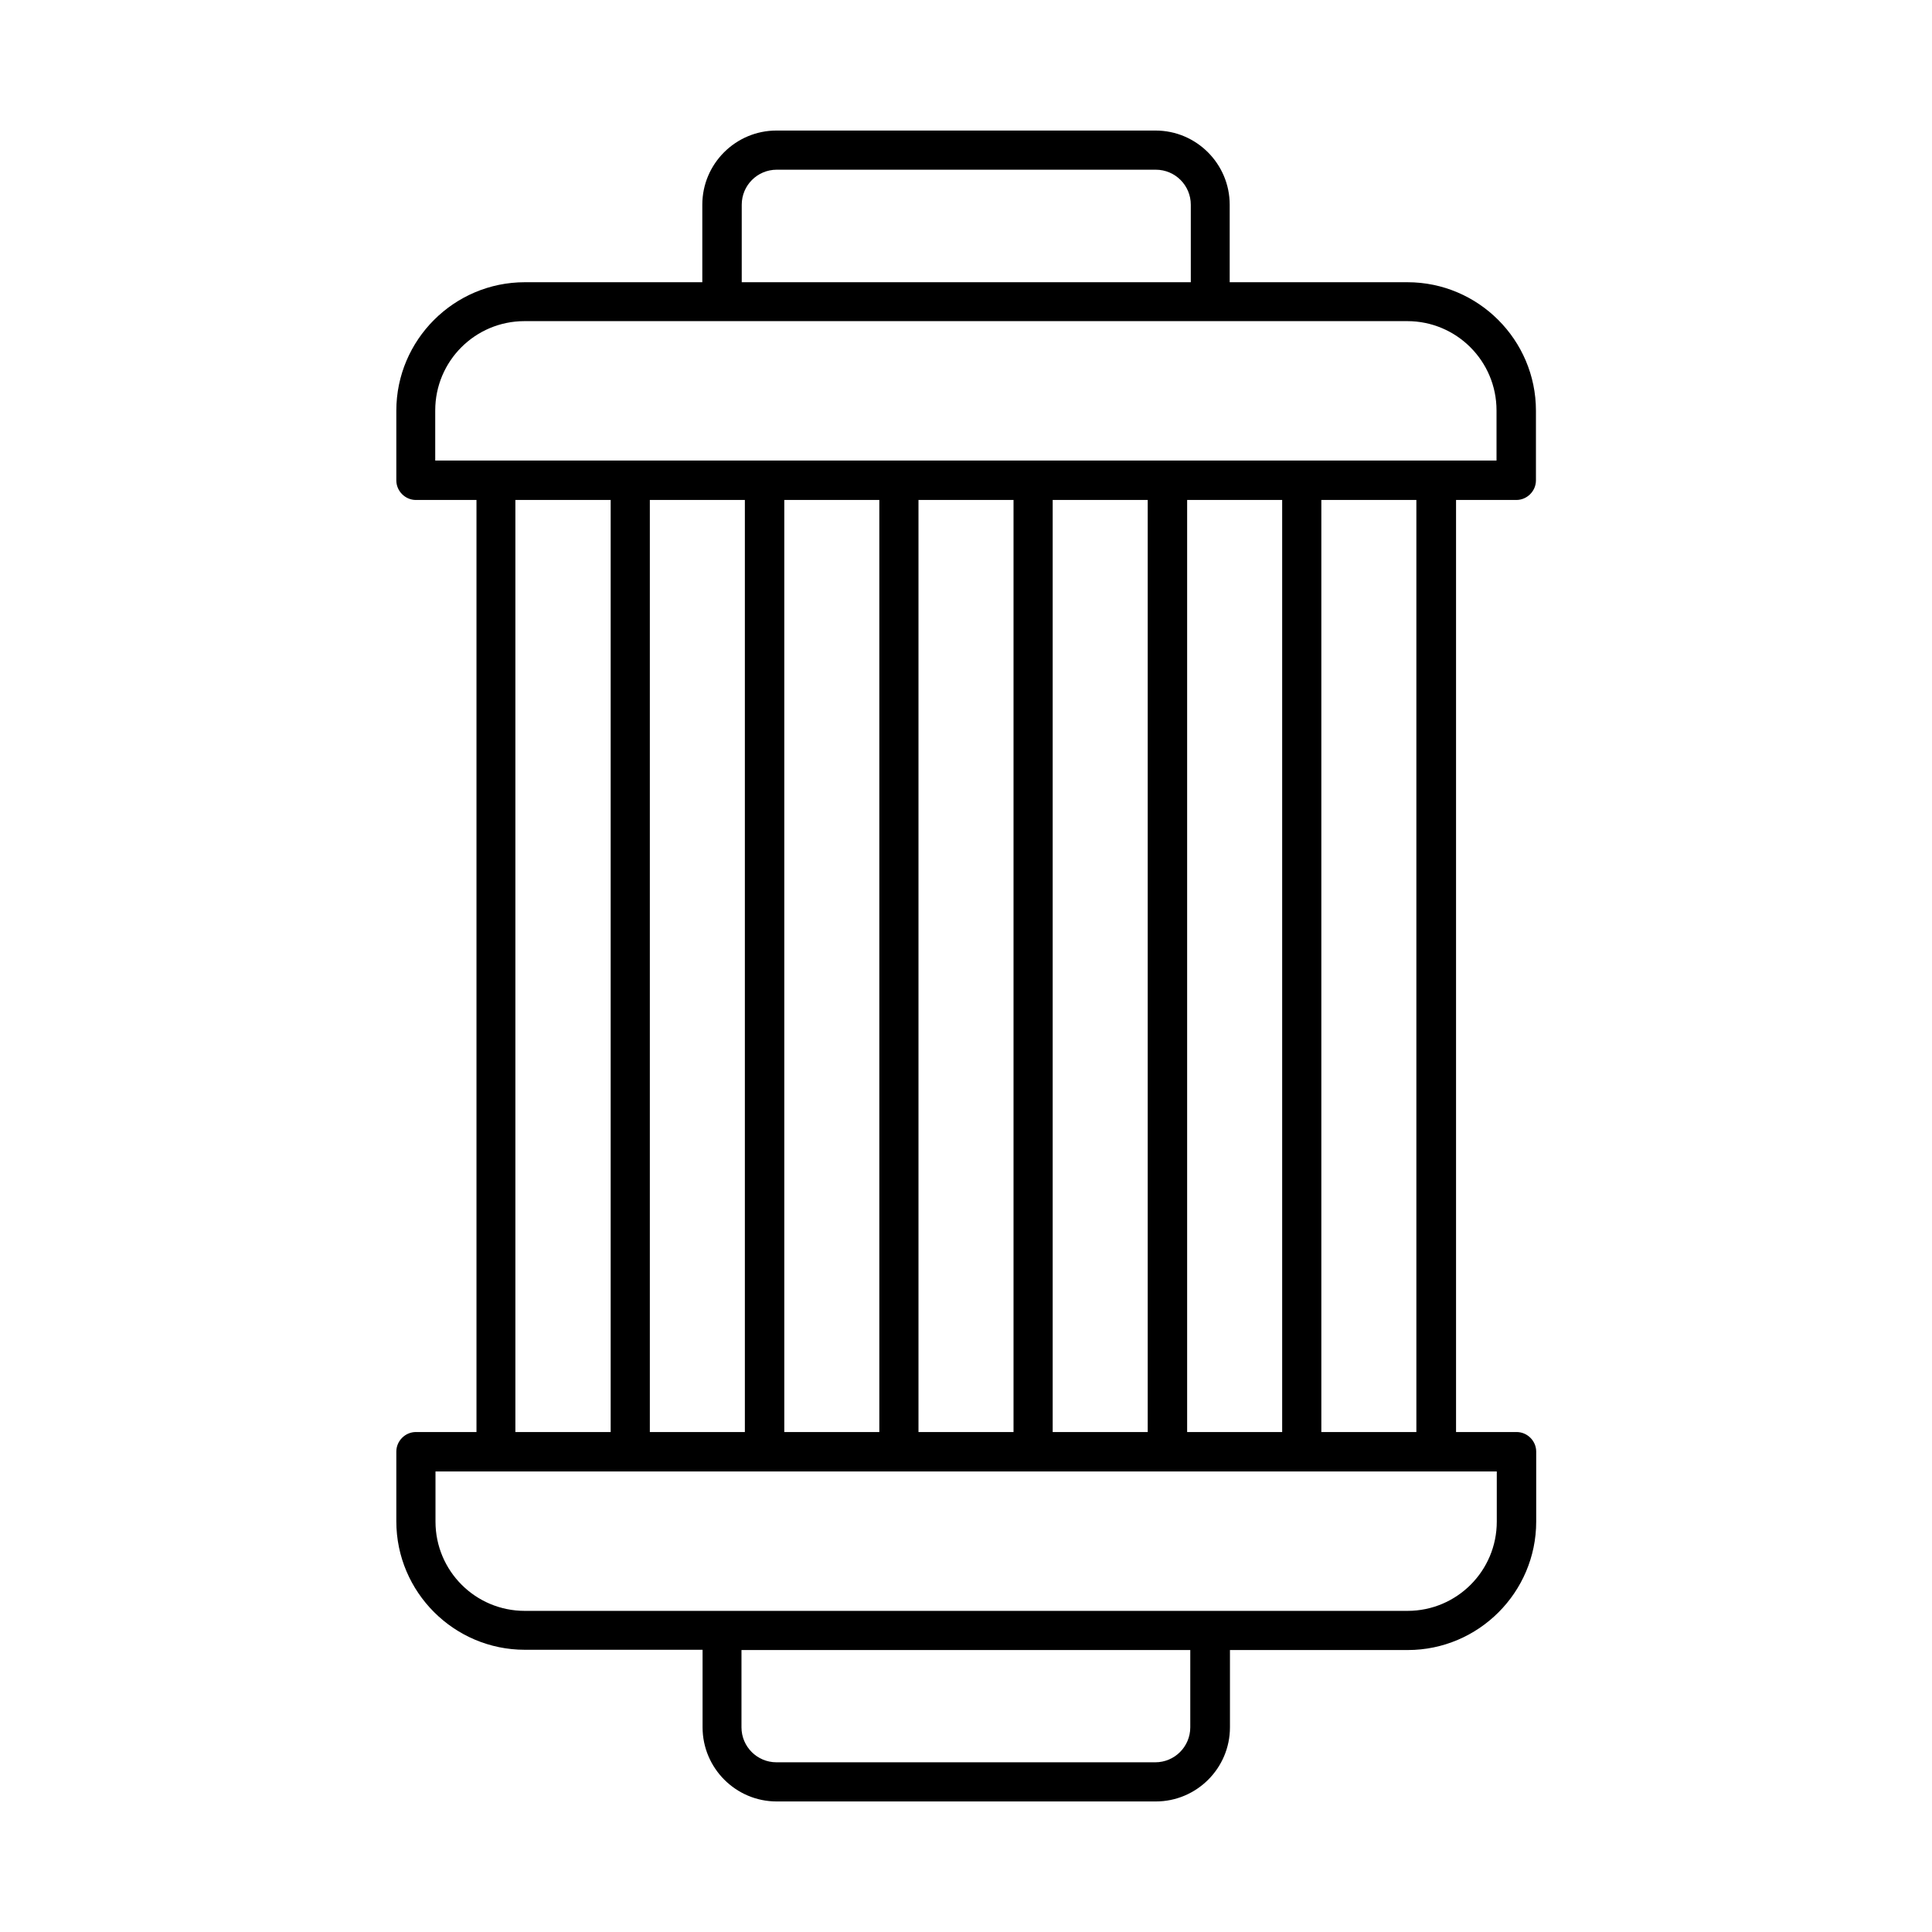 <svg id="Layer_1" enable-background="new 0 0 74 74" height="512" viewBox="0 0 74 74" width="512" xmlns="http://www.w3.org/2000/svg"><path d="m58.08 19.15c.41 0 .75-.34.75-.75v-2.67c0-2.71-2.21-4.92-4.92-4.92h-6.81v-2.97c0-1.56-1.27-2.84-2.84-2.84h-14.52c-1.56 0-2.84 1.27-2.84 2.84v2.97h-6.8c-2.71 0-4.92 2.21-4.92 4.92v2.67c0 .41.34.75.75.75h2.32v35.7h-2.32c-.41 0-.75.34-.75.75v2.67c0 2.71 2.21 4.92 4.92 4.92h6.81v2.97c0 1.56 1.27 2.84 2.84 2.84h14.52c1.56 0 2.84-1.27 2.84-2.84v-2.96h6.81c2.71 0 4.92-2.21 4.92-4.92v-2.68c0-.41-.34-.75-.75-.75h-2.32v-35.7zm-8.97 35.7h-3.64v-35.7h3.64zm1.5-35.7h3.64v35.7h-3.64zm-25.72 0h3.64v35.7h-3.64zm-1.5 35.7h-3.65v-35.7h3.65zm15.43-35.7v35.7h-3.64v-35.7zm-5.14 0v35.7h-3.64v-35.7zm6.64 35.7v-35.7h3.64v35.7zm-11.91-47.01c0-.74.6-1.34 1.34-1.34h14.52c.74 0 1.34.6 1.34 1.34v2.97h-17.2zm-11.74 7.88c0-1.89 1.53-3.42 3.42-3.42h33.81c1.89 0 3.42 1.53 3.42 3.42v1.92h-40.65zm28.92 50.44c0 .74-.6 1.34-1.34 1.34h-14.51c-.74 0-1.34-.6-1.34-1.34v-2.96h17.19zm11.74-7.88c0 1.89-1.53 3.42-3.42 3.42h-33.81c-1.89 0-3.42-1.53-3.42-3.42v-1.92h40.65z"/></svg>
